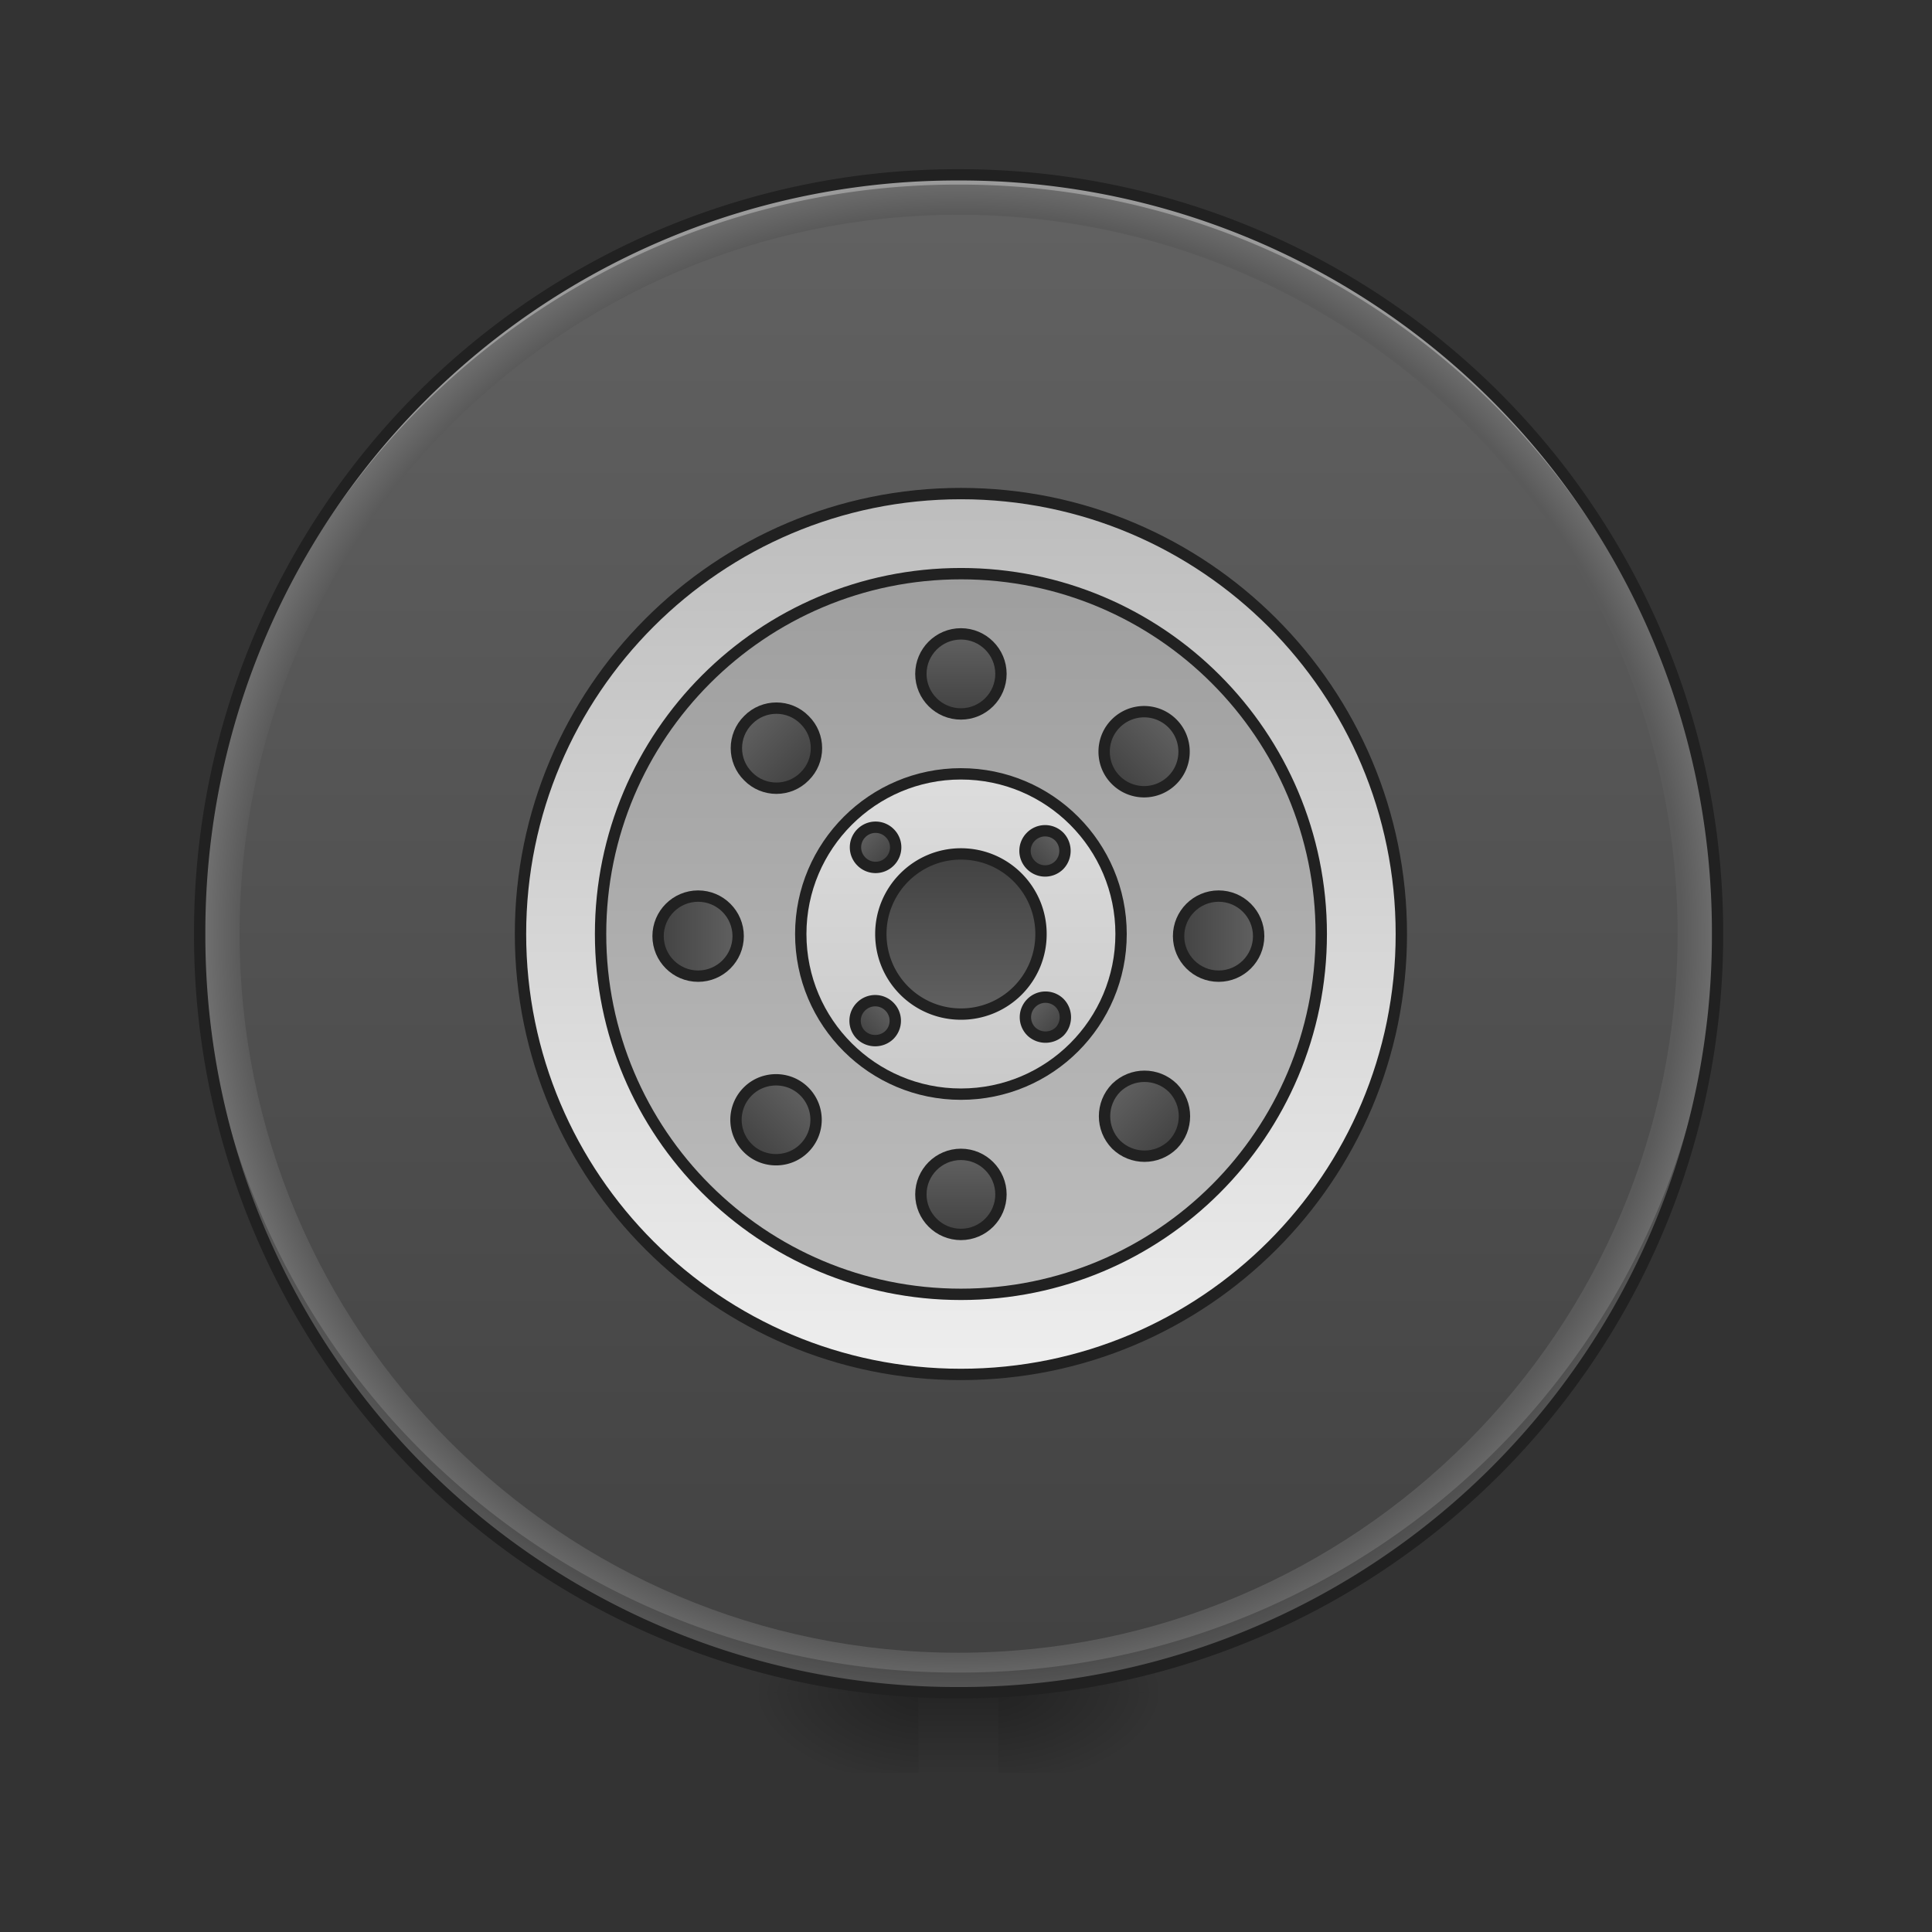 <svg xmlns="http://www.w3.org/2000/svg" width="32" height="32" viewBox="0 0 24 24"><rect x="0" y="0" width="24" height="24" fill="#333333" stroke="none"/><defs><linearGradient id="a" gradientUnits="userSpaceOnUse" x1="254" y1="233.5" x2="254" y2="254.667" gradientTransform="matrix(.004 0 0 .047 10.956 10.08)"><stop offset="0" stop-opacity=".275"/><stop offset="1" stop-opacity="0"/></linearGradient><radialGradient id="b" gradientUnits="userSpaceOnUse" cx="450.909" cy="189.579" fx="450.909" fy="189.579" r="21.167" gradientTransform="matrix(0 -.059 -.105 0 32.152 47.697)"><stop offset="0" stop-opacity=".314"/><stop offset=".222" stop-opacity=".275"/><stop offset="1" stop-opacity="0"/></radialGradient><radialGradient id="c" gradientUnits="userSpaceOnUse" cx="450.909" cy="189.579" fx="450.909" fy="189.579" r="21.167" gradientTransform="matrix(0 .059 .105 0 -8.337 -5.646)"><stop offset="0" stop-opacity=".314"/><stop offset=".222" stop-opacity=".275"/><stop offset="1" stop-opacity="0"/></radialGradient><radialGradient id="d" gradientUnits="userSpaceOnUse" cx="450.909" cy="189.579" fx="450.909" fy="189.579" r="21.167" gradientTransform="matrix(0 -.059 .105 0 -8.337 47.697)"><stop offset="0" stop-opacity=".314"/><stop offset=".222" stop-opacity=".275"/><stop offset="1" stop-opacity="0"/></radialGradient><radialGradient id="e" gradientUnits="userSpaceOnUse" cx="450.909" cy="189.579" fx="450.909" fy="189.579" r="21.167" gradientTransform="matrix(0 .059 -.105 0 32.152 -5.646)"><stop offset="0" stop-opacity=".314"/><stop offset=".222" stop-opacity=".275"/><stop offset="1" stop-opacity="0"/></radialGradient><radialGradient id="f" gradientUnits="userSpaceOnUse" cx="254" cy="32.417" fx="254" fy="32.417" r="202.583" gradientTransform="matrix(.047 0 0 .047 0 10.08)"><stop offset="0" stop-color="#424242"/><stop offset=".94" stop-color="#5a5a5a"/><stop offset="1" stop-color="#757575"/></radialGradient><linearGradient id="g" gradientUnits="userSpaceOnUse" x1="254" y1="233.5" x2="254" y2="-168.667" gradientTransform="translate(.627 10.16) scale(.044)"><stop offset="0" stop-color="#424242"/><stop offset="1" stop-color="#616161"/></linearGradient><linearGradient id="h" gradientUnits="userSpaceOnUse" x1="254" y1="-168.667" x2="254" y2="233.5" gradientTransform="matrix(.579 0 0 .579 106.947 13.65)"><stop offset="0" stop-color="#bdbdbd"/><stop offset="1" stop-color="#eee"/></linearGradient><linearGradient id="i" gradientUnits="userSpaceOnUse" x1="254" y1="-168.667" x2="254" y2="233.5" gradientTransform="matrix(.474 0 0 .474 133.684 17.061)"><stop offset="0" stop-color="#9e9e9e"/><stop offset="1" stop-color="#bdbdbd"/></linearGradient><linearGradient id="j" gradientUnits="userSpaceOnUse" x1="254" y1="484.854" x2="254" y2="-520.562" gradientTransform="matrix(.211 0 0 .211 200.526 25.592)"><stop offset="0" stop-color="#bdbdbd"/><stop offset="1" stop-color="#eee"/></linearGradient><linearGradient id="k" gradientUnits="userSpaceOnUse" x1="254" y1="233.5" x2="254" y2="-168.667" gradientTransform="translate(240.632 -38.081) scale(.053)"><stop offset="0" stop-color="#424242"/><stop offset="1" stop-color="#616161"/></linearGradient><linearGradient id="l" gradientUnits="userSpaceOnUse" x1="254" y1="233.5" x2="254" y2="-168.667" gradientTransform="translate(240.632 99.502) scale(.053)"><stop offset="0" stop-color="#424242"/><stop offset="1" stop-color="#616161"/></linearGradient><linearGradient id="m" gradientUnits="userSpaceOnUse" x1="254" y1="233.5" x2="254" y2="-168.667" gradientTransform="translate(240.632 -38.081) scale(.053)"><stop offset="0" stop-color="#424242"/><stop offset="1" stop-color="#616161"/></linearGradient><linearGradient id="n" gradientUnits="userSpaceOnUse" x1="254" y1="233.5" x2="254" y2="-168.667" gradientTransform="translate(240.632 99.502) scale(.053)"><stop offset="0" stop-color="#424242"/><stop offset="1" stop-color="#616161"/></linearGradient><linearGradient id="o" gradientUnits="userSpaceOnUse" x1="254" y1="233.5" x2="254" y2="-168.667" gradientTransform="translate(240.632 -38.081) scale(.053)"><stop offset="0" stop-color="#424242"/><stop offset="1" stop-color="#616161"/></linearGradient><linearGradient id="p" gradientUnits="userSpaceOnUse" x1="254" y1="233.5" x2="254" y2="-168.667" gradientTransform="translate(240.632 99.502) scale(.053)"><stop offset="0" stop-color="#424242"/><stop offset="1" stop-color="#616161"/></linearGradient><linearGradient id="q" gradientUnits="userSpaceOnUse" x1="254" y1="233.5" x2="254" y2="-168.667" gradientTransform="translate(240.632 -38.081) scale(.053)"><stop offset="0" stop-color="#424242"/><stop offset="1" stop-color="#616161"/></linearGradient><linearGradient id="r" gradientUnits="userSpaceOnUse" x1="254" y1="233.5" x2="254" y2="-168.667" gradientTransform="translate(240.632 99.502) scale(.053)"><stop offset="0" stop-color="#424242"/><stop offset="1" stop-color="#616161"/></linearGradient><linearGradient id="s" gradientUnits="userSpaceOnUse" x1="254" y1="-168.667" x2="254" y2="233.5" gradientTransform="matrix(.105 0 0 .105 227.263 29.004)"><stop offset="0" stop-color="#424242"/><stop offset="1" stop-color="#616161"/></linearGradient><linearGradient id="t" gradientUnits="userSpaceOnUse" x1="254" y1="233.5" x2="254" y2="-168.667" gradientTransform="matrix(.026 0 0 .026 247.316 -.186)"><stop offset="0" stop-color="#424242"/><stop offset="1" stop-color="#616161"/></linearGradient><linearGradient id="u" gradientUnits="userSpaceOnUse" x1="254" y1="233.5" x2="254" y2="-168.667" gradientTransform="matrix(.026 0 0 .026 247.316 63.314)"><stop offset="0" stop-color="#424242"/><stop offset="1" stop-color="#616161"/></linearGradient><linearGradient id="v" gradientUnits="userSpaceOnUse" x1="254" y1="233.5" x2="254" y2="-168.667" gradientTransform="matrix(.026 0 0 .026 247.316 -.186)"><stop offset="0" stop-color="#424242"/><stop offset="1" stop-color="#616161"/></linearGradient><linearGradient id="w" gradientUnits="userSpaceOnUse" x1="254" y1="233.5" x2="254" y2="-168.667" gradientTransform="matrix(.026 0 0 .026 247.316 63.314)"><stop offset="0" stop-color="#424242"/><stop offset="1" stop-color="#616161"/></linearGradient></defs><path d="M11.41 20.777h.992v1.243h-.992zm0 0" fill="url(#a)"/><path d="M12.402 21.027h1.985v-.996h-1.985zm0 0" fill="url(#b)"/><path d="M11.41 21.027H9.426v.993h1.984zm0 0" fill="url(#c)"/><path d="M11.41 21.027H9.426v-.996h1.984zm0 0" fill="url(#d)"/><path d="M12.402 21.027h1.985v.993h-1.985zm0 0" fill="url(#e)"/><path d="M11.906 2.172c5.207 0 9.43 4.219 9.43 9.426s-4.223 9.43-9.43 9.43c-5.203 0-9.426-4.223-9.426-9.43s4.223-9.426 9.426-9.426zm0 0" fill="url(#f)"/><path d="M11.906 2.668c4.934 0 8.934 4 8.934 8.93 0 4.933-4 8.933-8.934 8.933-4.93 0-8.93-4-8.93-8.933 0-4.93 4-8.93 8.93-8.93zm0 0" fill="url(#g)"/><path d="M253.976-84.013c64.327 0 116.405 52.162 116.405 116.406 0 64.327-52.078 116.406-116.405 116.406-64.244 0-116.406-52.079-116.406-116.406 0-64.244 52.162-116.406 116.406-116.406zm0 0" transform="matrix(.047 0 0 .047 0 10.08)" fill="url(#h)" stroke-width="3" stroke-linecap="square" stroke-linejoin="round" stroke="#212121"/><path d="M253.976-62.848c52.661 0 95.24 42.663 95.24 95.241 0 52.662-42.579 95.24-95.24 95.24-52.579 0-95.241-42.578-95.241-95.24 0-52.578 42.662-95.24 95.24-95.24zm0 0" transform="matrix(.047 0 0 .047 0 10.08)" fill="url(#i)" stroke-width="3" stroke-linecap="square" stroke-linejoin="round" stroke="#212121"/><path d="M253.976-9.936c23.414 0 42.329 18.998 42.329 42.329 0 23.414-18.915 42.33-42.33 42.33-23.33 0-42.329-18.916-42.329-42.33 0-23.331 18.999-42.33 42.33-42.33zm0 0" transform="matrix(.047 0 0 .047 0 10.08)" fill="url(#j)" stroke-width="3" stroke-linecap="square" stroke-linejoin="round" stroke="#212121"/><path d="M253.976-46.933c5.833 0 10.582 4.75 10.582 10.583 0 5.832-4.75 10.582-10.582 10.582-5.833 0-10.583-4.75-10.583-10.582 0-5.833 4.75-10.583 10.583-10.583zm0 0" transform="matrix(.047 0 0 .047 0 10.08)" fill="url(#k)" stroke-width="3" stroke-linecap="square" stroke-linejoin="round" stroke="#212121"/><path d="M253.976 90.637c5.833 0 10.582 4.75 10.582 10.583s-4.75 10.582-10.582 10.582c-5.833 0-10.583-4.75-10.583-10.582 0-5.833 4.75-10.583 10.583-10.583zm0 0" transform="matrix(.047 0 0 .047 0 10.08)" fill="url(#l)" stroke-width="3" stroke-linecap="square" stroke-linejoin="round" stroke="#212121"/><path d="M253.976-46.968c5.833 0 10.583 4.75 10.583 10.582 0 5.833-4.75 10.582-10.583 10.582-5.832 0-10.582-4.75-10.582-10.582 0-5.833 4.75-10.582 10.582-10.582zm0 0" transform="rotate(90 6.868 6.56) scale(.047)" fill="url(#m)" stroke-width="3" stroke-linecap="square" stroke-linejoin="round" stroke="#212121"/><path d="M253.976 90.602c5.833 0 10.583 4.75 10.583 10.582 0 5.833-4.75 10.583-10.583 10.583-5.832 0-10.582-4.75-10.582-10.583 0-5.832 4.75-10.582 10.582-10.582zm0 0" transform="rotate(90 6.868 6.56) scale(.047)" fill="url(#n)" stroke-width="3" stroke-linecap="square" stroke-linejoin="round" stroke="#212121"/><path d="M254.025-46.948c5.774 0 10.547 4.772 10.547 10.547a10.561 10.561 0 0 1-10.606 10.605c-5.774 0-10.547-4.772-10.547-10.546a10.561 10.561 0 0 1 10.606-10.606zm0 0" transform="rotate(45.001 -.26 6.56) scale(.047)" fill="url(#o)" stroke-width="3" stroke-linecap="square" stroke-linejoin="round" stroke="#212121"/><path d="M253.966 90.63a10.561 10.561 0 0 1 10.606 10.606c0 5.774-4.773 10.546-10.547 10.546a10.561 10.561 0 0 1-10.606-10.605c0-5.774 4.773-10.547 10.547-10.547zm0 0" transform="rotate(45.001 -.26 6.56) scale(.047)" fill="url(#p)" stroke-width="3" stroke-linecap="square" stroke-linejoin="round" stroke="#212121"/><path d="M254-46.923c5.833-.06 10.605 4.713 10.546 10.546.06 5.833-4.713 10.606-10.546 10.547-5.834.059-10.606-4.714-10.547-10.547-.059-5.833 4.713-10.605 10.547-10.546zm0 0" transform="rotate(-45.001 24.074 6.56) scale(.047)" fill="url(#q)" stroke-width="3" stroke-linecap="square" stroke-linejoin="round" stroke="#212121"/><path d="M254 90.596c5.833.059 10.546 4.772 10.605 10.605-.059 5.833-4.772 10.547-10.605 10.606-5.834-.059-10.547-4.773-10.606-10.606.059-5.833 4.772-10.546 10.606-10.605zm0 0" transform="rotate(-45.001 24.074 6.56) scale(.047)" fill="url(#r)" stroke-width="3" stroke-linecap="square" stroke-linejoin="round" stroke="#212121"/><path d="M253.976 11.228c11.749 0 21.164 9.5 21.164 21.165a21.088 21.088 0 0 1-21.164 21.165c-11.666 0-21.165-9.416-21.165-21.165 0-11.666 9.5-21.165 21.165-21.165zm0 0" transform="matrix(.047 0 0 .047 0 10.08)" fill="url(#s)" stroke-width="3" stroke-linecap="square" stroke-linejoin="round" stroke="#212121"/><path d="M254-4.619a5.28 5.28 0 0 1 5.302 5.303A5.28 5.28 0 0 1 254 5.987a5.28 5.28 0 0 1-5.303-5.303A5.28 5.28 0 0 1 254-4.62zm0 0" transform="rotate(-45.001 24.074 6.56) scale(.047)" fill="url(#t)" stroke-width="3" stroke-linecap="square" stroke-linejoin="round" stroke="#212121"/><path d="M254 58.897a5.28 5.28 0 0 1 5.302 5.303c-.059 2.887-2.415 5.243-5.302 5.302-2.888-.059-5.244-2.415-5.303-5.302A5.28 5.28 0 0 1 254 58.897zm0 0" transform="rotate(-45.001 24.074 6.56) scale(.047)" fill="url(#u)" stroke-width="3" stroke-linecap="square" stroke-linejoin="round" stroke="#212121"/><path d="M254.025-4.644c2.887.06 5.244 2.416 5.303 5.303a5.28 5.28 0 0 1-5.303 5.303A5.28 5.28 0 0 1 248.722.66a5.28 5.28 0 0 1 5.303-5.303zm0 0" transform="rotate(45.001 -.26 6.56) scale(.047)" fill="url(#v)" stroke-width="3" stroke-linecap="square" stroke-linejoin="round" stroke="#212121"/><path d="M254.025 58.872a5.28 5.28 0 0 1 5.303 5.303c-.06 2.887-2.416 5.244-5.303 5.303a5.28 5.28 0 0 1-5.303-5.303 5.28 5.28 0 0 1 5.303-5.303zm0 0" transform="rotate(45.001 -.26 6.56) scale(.047)" fill="url(#w)" stroke-width="3" stroke-linecap="square" stroke-linejoin="round" stroke="#212121"/><path d="M11.906 2.172A9.404 9.404 0 0 0 2.48 11.66a9.41 9.41 0 0 1 9.426-9.367 9.404 9.404 0 0 1 9.426 9.367c0-.02.004-.039.004-.062a9.408 9.408 0 0 0-9.43-9.426zm0 0" fill="#fff" fill-opacity=".314"/><path d="M2.48 11.477v.12a9.408 9.408 0 0 0 9.426 9.43 9.41 9.41 0 0 0 9.43-9.43c0-.038-.004-.081-.004-.12a9.403 9.403 0 0 1-9.426 9.3 9.406 9.406 0 0 1-9.426-9.3zm0 0" fill-opacity=".235"/><path d="M11.906 2.102a9.48 9.48 0 0 0-9.496 9.496 9.48 9.48 0 0 0 9.496 9.5 9.48 9.48 0 0 0 9.5-9.5 9.48 9.48 0 0 0-9.5-9.496zm0 .14a9.335 9.335 0 0 1 9.36 9.356 9.336 9.336 0 0 1-9.36 9.359 9.335 9.335 0 0 1-9.355-9.36 9.334 9.334 0 0 1 9.355-9.355zm0 0" fill="#212121"/></svg>